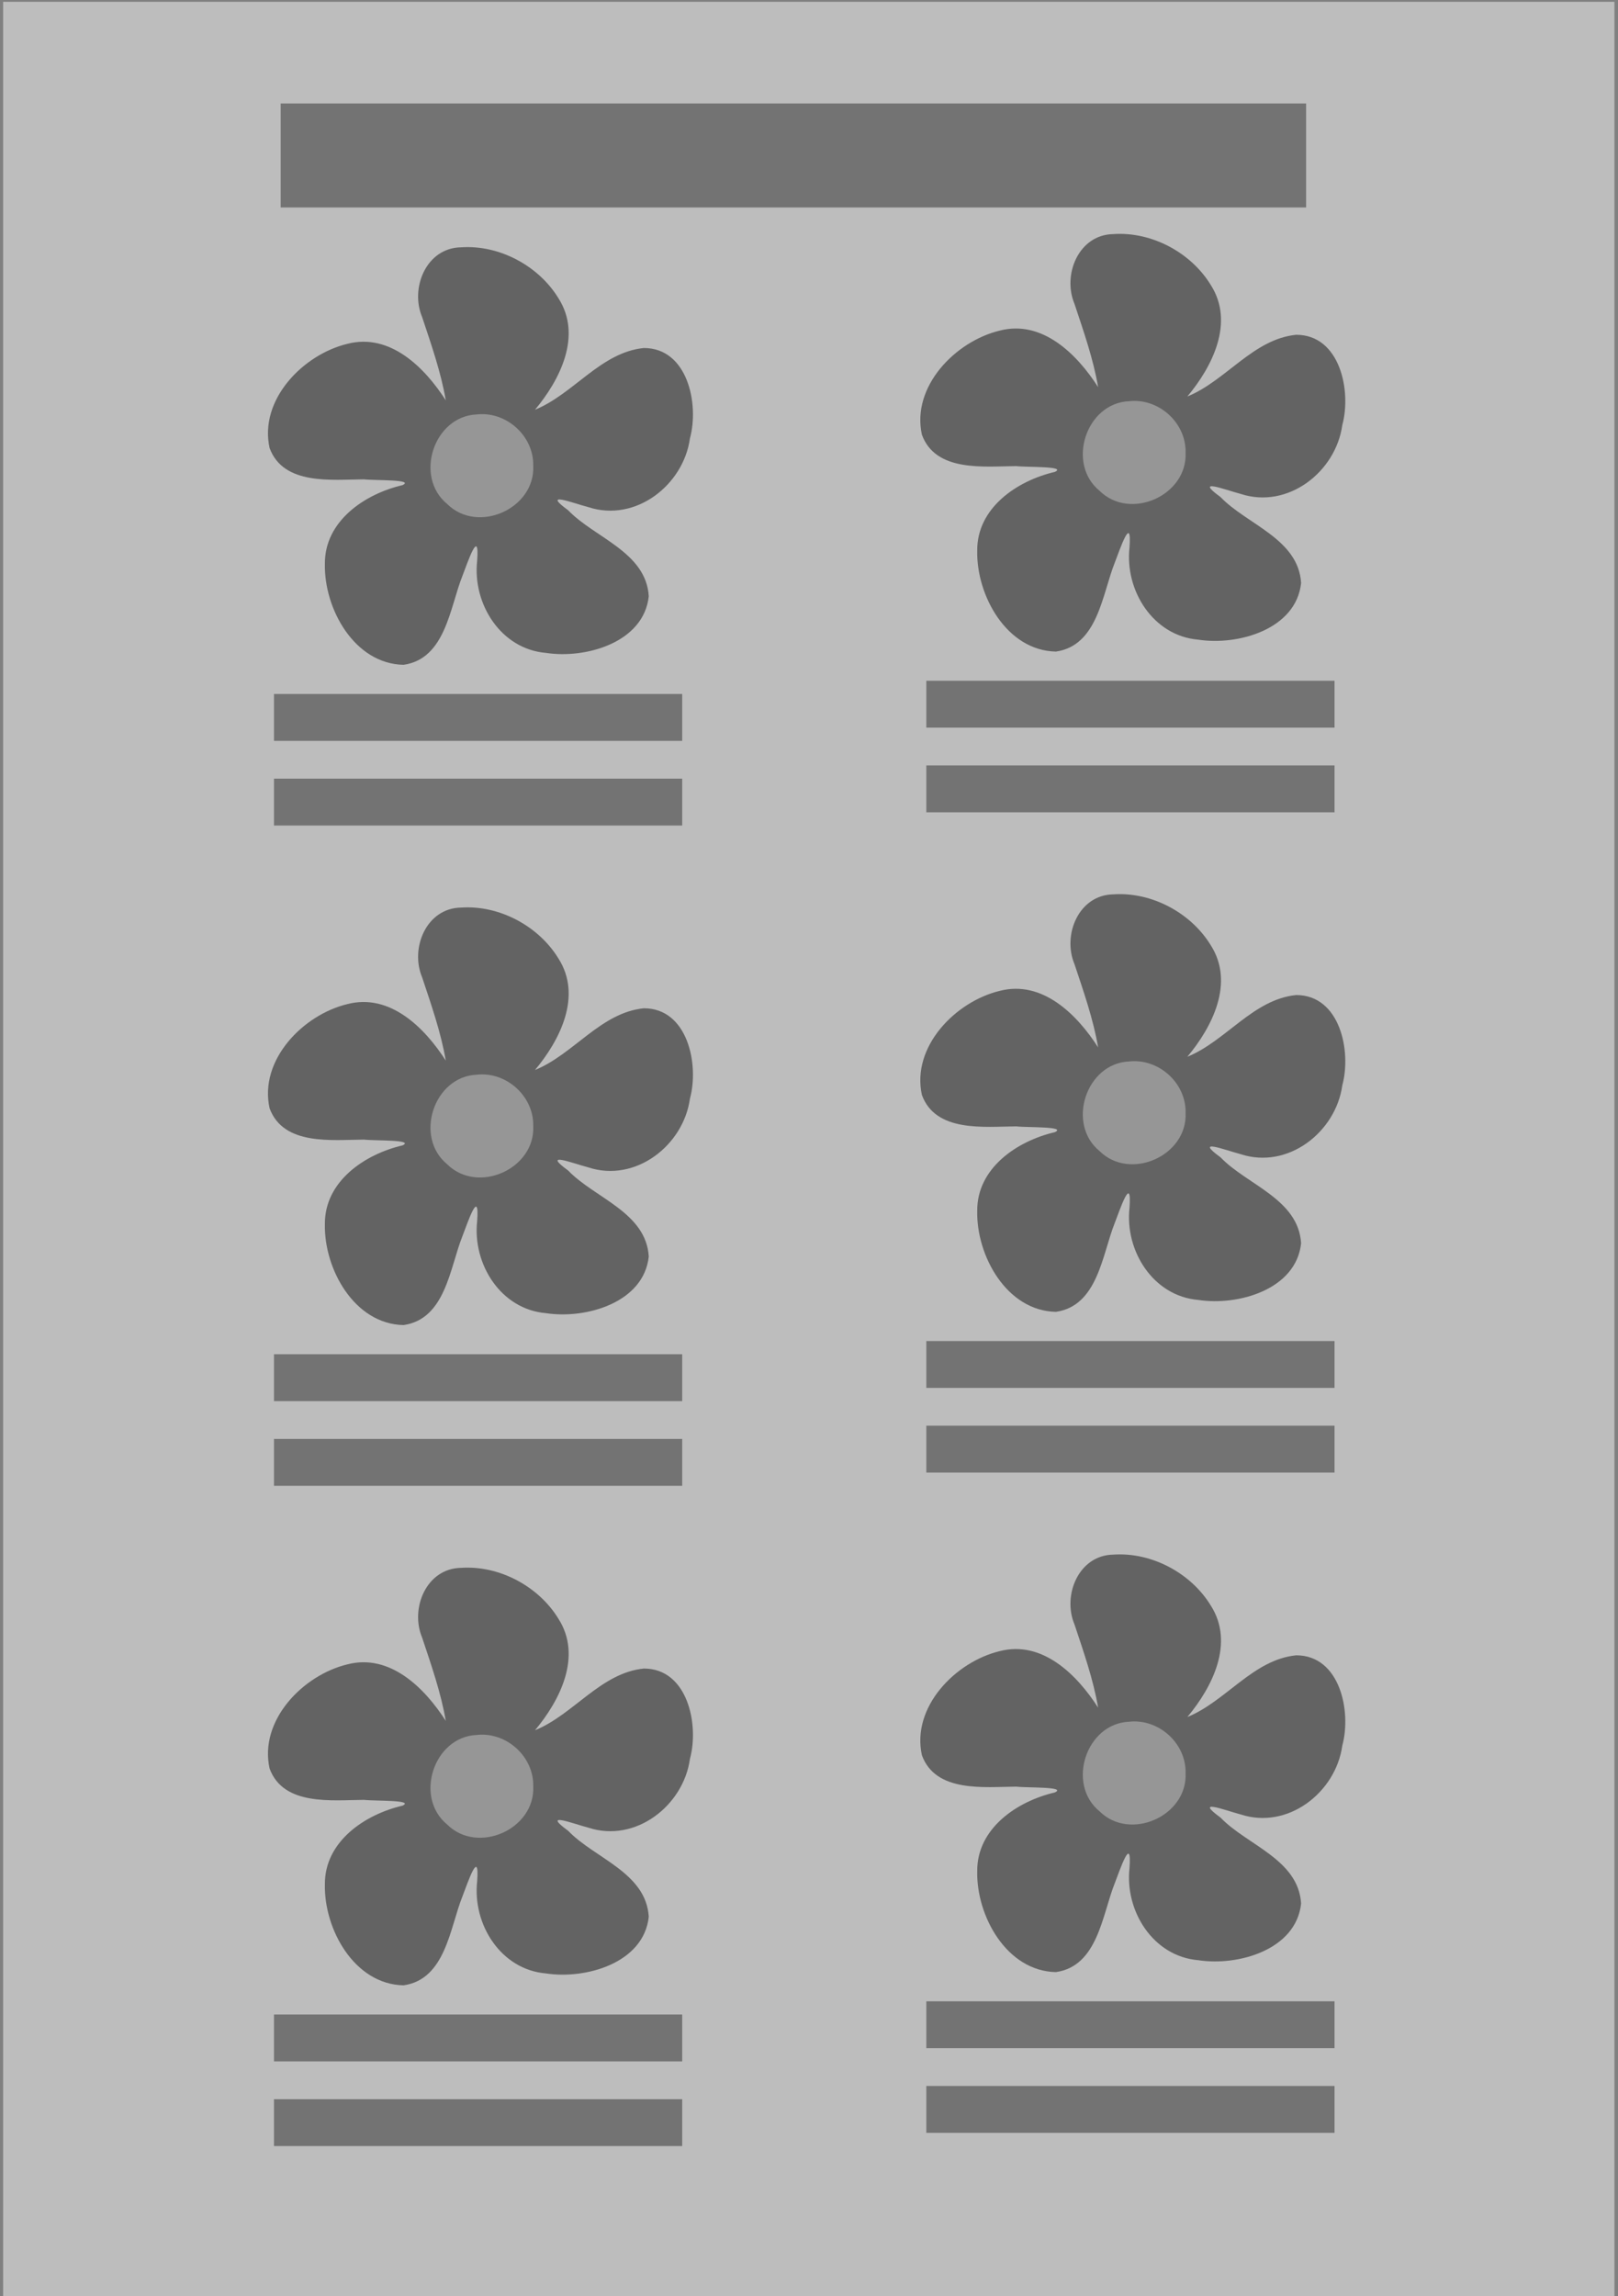 <?xml version="1.0" encoding="UTF-8" standalone="no"?>
<!-- Created with Inkscape (http://www.inkscape.org/) -->

<svg
   xmlns:dc="http://purl.org/dc/elements/1.1/"
   xmlns:cc="http://creativecommons.org/ns#"
   xmlns:rdf="http://www.w3.org/1999/02/22-rdf-syntax-ns#"
   xmlns:svg="http://www.w3.org/2000/svg"
   xmlns="http://www.w3.org/2000/svg"
   xmlns:sodipodi="http://sodipodi.sourceforge.net/DTD/sodipodi-0.dtd"
   xmlns:inkscape="http://www.inkscape.org/namespaces/inkscape"
   width="148mm"
   height="210mm"
   viewBox="0 0 524.409 744.094"
   id="svg2"
   version="1.1"
   inkscape:version="0.91 r13725"
   sodipodi:docname="Picture Dictionary Page.svg">
  <rect x="0" y="0" width="524.409" height="744.094" fill="#808080" stroke="none"/>
  <defs
     id="defs4" />
  <sodipodi:namedview
     id="base"
     pagecolor="#ffffff"
     bordercolor="#666666"
     borderopacity="1.0"
     inkscape:pageopacity="0.0"
     inkscape:pageshadow="2"
     inkscape:zoom="0.7"
     inkscape:cx="189.95766"
     inkscape:cy="352.4747"
     inkscape:document-units="px"
     inkscape:current-layer="layer1"
     showgrid="false"
     inkscape:window-width="1200"
     inkscape:window-height="1867"
     inkscape:window-x="-8"
     inkscape:window-y="-8"
     inkscape:window-maximized="1" />
  <g
     inkscape:label="Layer 1"
     inkscape:groupmode="layer"
     id="layer1"
     transform="translate(0,-308.268)">
    <rect
       style="opacity:1;fill:#ffffff;fill-opacity:0.478;fill-rule:nonzero;stroke:none;stroke-width:25;stroke-linecap:butt;stroke-linejoin:round;stroke-miterlimit:4;stroke-dasharray:none;stroke-dashoffset:0;stroke-opacity:0.478"
       id="rect4155"
       width="522.249"
       height="749.574"
       x="1.01"
       y="308.85" />
    <rect
       y="341.795"
       x="90.965"
       height="33.705"
       width="332.356"
       id="rect4146-4"
       style="opacity:1;fill:#585858;fill-opacity:0.729;fill-rule:nonzero;stroke:none;stroke-width:25;stroke-linecap:butt;stroke-linejoin:round;stroke-miterlimit:4;stroke-dasharray:none;stroke-dashoffset:0;stroke-opacity:0.478" />
    <g
       id="g4264"
       transform="translate(16,0)">
      <g
         transform="matrix(0.873,0,0,0.873,-4.745,18.024)"
         id="g4161">
        <g
           id="g4142"
           transform="matrix(0.312,0,0,0.312,86.591,424.191)">
          <path
             inkscape:connector-curvature="0"
             id="path1549-1"
             d="m 229.822,0.258 c -41.417,0.54 -60.954,48.382 -46.361,82.99 10.861,32.785 22.36,65.281 28.135,99.092 -24.957,-39.012 -66.322,-80.461 -117.141,-67.241 -52.753,12.713 -105.201,66.519 -92.545,123.865 16.43,44.833 74.267,37.583 112.363,37.337 12.335,1.521 60.661,-0.135 45.83,6.901 -45.065,10.464 -92.775,42.884 -92.368,93.607 -1.186,53.213 34.965,118.983 93.607,120.149 49.995,-7.191 55.071,-68.344 70.072,-105.816 6.149,-15.933 20.49,-58.715 17.518,-18.049 -5.698,51.188 28.04,105.205 81.928,109.709 47.127,7.261 116.367,-12.244 122.273,-67.418 -3.231,-52.679 -64.454,-69.453 -95.907,-102.277 -31.873,-23.225 4.491,-8.883 24.065,-3.716 56.016,18.332 113.158,-26.11 120.857,-81.928 11.089,-40.734 -2.722,-107.392 -54.855,-107.409 -51.33,5.138 -83.445,54.671 -129.528,73.434 29.86,-35.69 56.301,-88.084 27.958,-132.536 -23.499,-38.623 -70.307,-63.801 -115.903,-60.694 z"
             style="opacity:0.681;fill:#010101;fill-opacity:0.702;stroke:none" />
          <path
             inkscape:connector-curvature="0"
             id="path1551-7"
             d="m 248.43,199.079 c -51.288,2.202 -74.653,74.158 -35.213,106.524 36.431,36.142 104.909,5.651 102.454,-45.476 0.748,-35.54 -32.168,-64.993 -67.241,-61.048 z"
             style="fill:#ffffff;fill-opacity:0.329;stroke:none" />
        </g>
        <rect
           y="590.078"
           x="88.828"
           height="17.398"
           width="151.558"
           id="rect4146"
           style="opacity:1;fill:#585858;fill-opacity:0.729;fill-rule:nonzero;stroke:none;stroke-width:25;stroke-linecap:butt;stroke-linejoin:round;stroke-miterlimit:4;stroke-dasharray:none;stroke-dashoffset:0;stroke-opacity:0.478" />
        <rect
           style="opacity:1;fill:#585858;fill-opacity:0.729;fill-rule:nonzero;stroke:none;stroke-width:25;stroke-linecap:butt;stroke-linejoin:round;stroke-miterlimit:4;stroke-dasharray:none;stroke-dashoffset:0;stroke-opacity:0.478"
           id="rect4159"
           width="151.558"
           height="17.398"
           x="88.828"
           y="621.506" />
      </g>
      <g
         id="g4180"
         transform="matrix(0.873,0,0,0.873,-4.745,231.986)">
        <g
           id="g4182"
           transform="matrix(0.312,0,0,0.312,86.591,424.191)">
          <path
             inkscape:connector-curvature="0"
             id="path4184"
             d="m 229.822,0.258 c -41.417,0.54 -60.954,48.382 -46.361,82.99 10.861,32.785 22.36,65.281 28.135,99.092 -24.957,-39.012 -66.322,-80.461 -117.141,-67.241 -52.753,12.713 -105.201,66.519 -92.545,123.865 16.43,44.833 74.267,37.583 112.363,37.337 12.335,1.521 60.661,-0.135 45.83,6.901 -45.065,10.464 -92.775,42.884 -92.368,93.607 -1.186,53.213 34.965,118.983 93.607,120.149 49.995,-7.191 55.071,-68.344 70.072,-105.816 6.149,-15.933 20.49,-58.715 17.518,-18.049 -5.698,51.188 28.04,105.205 81.928,109.709 47.127,7.261 116.367,-12.244 122.273,-67.418 -3.231,-52.679 -64.454,-69.453 -95.907,-102.277 -31.873,-23.225 4.491,-8.883 24.065,-3.716 56.016,18.332 113.158,-26.11 120.857,-81.928 11.089,-40.734 -2.722,-107.392 -54.855,-107.409 -51.33,5.138 -83.445,54.671 -129.528,73.434 29.86,-35.69 56.301,-88.084 27.958,-132.536 -23.499,-38.623 -70.307,-63.801 -115.903,-60.694 z"
             style="opacity:0.681;fill:#010101;fill-opacity:0.702;stroke:none" />
          <path
             inkscape:connector-curvature="0"
             id="path4186"
             d="m 248.43,199.079 c -51.288,2.202 -74.653,74.158 -35.213,106.524 36.431,36.142 104.909,5.651 102.454,-45.476 0.748,-35.54 -32.168,-64.993 -67.241,-61.048 z"
             style="fill:#ffffff;fill-opacity:0.329;stroke:none" />
        </g>
        <rect
           y="590.078"
           x="88.828"
           height="17.398"
           width="151.558"
           id="rect4188"
           style="opacity:1;fill:#585858;fill-opacity:0.729;fill-rule:nonzero;stroke:none;stroke-width:25;stroke-linecap:butt;stroke-linejoin:round;stroke-miterlimit:4;stroke-dasharray:none;stroke-dashoffset:0;stroke-opacity:0.478" />
        <rect
           style="opacity:1;fill:#585858;fill-opacity:0.729;fill-rule:nonzero;stroke:none;stroke-width:25;stroke-linecap:butt;stroke-linejoin:round;stroke-miterlimit:4;stroke-dasharray:none;stroke-dashoffset:0;stroke-opacity:0.478"
           id="rect4190"
           width="151.558"
           height="17.398"
           x="88.828"
           y="621.506" />
      </g>
      <g
         id="g4204"
         transform="matrix(0.873,0,0,0.873,-4.745,445.949)">
        <g
           id="g4206"
           transform="matrix(0.312,0,0,0.312,86.591,424.191)">
          <path
             inkscape:connector-curvature="0"
             id="path4208"
             d="m 229.822,0.258 c -41.417,0.54 -60.954,48.382 -46.361,82.99 10.861,32.785 22.36,65.281 28.135,99.092 -24.957,-39.012 -66.322,-80.461 -117.141,-67.241 -52.753,12.713 -105.201,66.519 -92.545,123.865 16.43,44.833 74.267,37.583 112.363,37.337 12.335,1.521 60.661,-0.135 45.83,6.901 -45.065,10.464 -92.775,42.884 -92.368,93.607 -1.186,53.213 34.965,118.983 93.607,120.149 49.995,-7.191 55.071,-68.344 70.072,-105.816 6.149,-15.933 20.49,-58.715 17.518,-18.049 -5.698,51.188 28.04,105.205 81.928,109.709 47.127,7.261 116.367,-12.244 122.273,-67.418 -3.231,-52.679 -64.454,-69.453 -95.907,-102.277 -31.873,-23.225 4.491,-8.883 24.065,-3.716 56.016,18.332 113.158,-26.11 120.857,-81.928 11.089,-40.734 -2.722,-107.392 -54.855,-107.409 -51.33,5.138 -83.445,54.671 -129.528,73.434 29.86,-35.69 56.301,-88.084 27.958,-132.536 -23.499,-38.623 -70.307,-63.801 -115.903,-60.694 z"
             style="opacity:0.681;fill:#010101;fill-opacity:0.702;stroke:none" />
          <path
             inkscape:connector-curvature="0"
             id="path4210"
             d="m 248.43,199.079 c -51.288,2.202 -74.653,74.158 -35.213,106.524 36.431,36.142 104.909,5.651 102.454,-45.476 0.748,-35.54 -32.168,-64.993 -67.241,-61.048 z"
             style="fill:#ffffff;fill-opacity:0.329;stroke:none" />
        </g>
        <rect
           y="590.078"
           x="88.828"
           height="17.398"
           width="151.558"
           id="rect4212"
           style="opacity:1;fill:#585858;fill-opacity:0.729;fill-rule:nonzero;stroke:none;stroke-width:25;stroke-linecap:butt;stroke-linejoin:round;stroke-miterlimit:4;stroke-dasharray:none;stroke-dashoffset:0;stroke-opacity:0.478" />
        <rect
           style="opacity:1;fill:#585858;fill-opacity:0.729;fill-rule:nonzero;stroke:none;stroke-width:25;stroke-linecap:butt;stroke-linejoin:round;stroke-miterlimit:4;stroke-dasharray:none;stroke-dashoffset:0;stroke-opacity:0.478"
           id="rect4214"
           width="151.558"
           height="17.398"
           x="88.828"
           y="621.506" />
      </g>
    </g>
    <g
       id="g4284"
       transform="translate(16,0)">
      <g
         id="g4228"
         transform="matrix(0.873,0,0,0.873,206.684,13.738)">
        <g
           transform="matrix(0.312,0,0,0.312,86.591,424.191)"
           id="g4230">
          <path
             style="opacity:0.681;fill:#010101;fill-opacity:0.702;stroke:none"
             d="m 229.822,0.258 c -41.417,0.54 -60.954,48.382 -46.361,82.99 10.861,32.785 22.36,65.281 28.135,99.092 -24.957,-39.012 -66.322,-80.461 -117.141,-67.241 -52.753,12.713 -105.201,66.519 -92.545,123.865 16.43,44.833 74.267,37.583 112.363,37.337 12.335,1.521 60.661,-0.135 45.83,6.901 -45.065,10.464 -92.775,42.884 -92.368,93.607 -1.186,53.213 34.965,118.983 93.607,120.149 49.995,-7.191 55.071,-68.344 70.072,-105.816 6.149,-15.933 20.49,-58.715 17.518,-18.049 -5.698,51.188 28.04,105.205 81.928,109.709 47.127,7.261 116.367,-12.244 122.273,-67.418 -3.231,-52.679 -64.454,-69.453 -95.907,-102.277 -31.873,-23.225 4.491,-8.883 24.065,-3.716 56.016,18.332 113.158,-26.11 120.857,-81.928 11.089,-40.734 -2.722,-107.392 -54.855,-107.409 -51.33,5.138 -83.445,54.671 -129.528,73.434 29.86,-35.69 56.301,-88.084 27.958,-132.536 -23.499,-38.623 -70.307,-63.801 -115.903,-60.694 z"
             id="path4232"
             inkscape:connector-curvature="0" />
          <path
             style="fill:#ffffff;fill-opacity:0.329;stroke:none"
             d="m 248.43,199.079 c -51.288,2.202 -74.653,74.158 -35.213,106.524 36.431,36.142 104.909,5.651 102.454,-45.476 0.748,-35.54 -32.168,-64.993 -67.241,-61.048 z"
             id="path4234"
             inkscape:connector-curvature="0" />
        </g>
        <rect
           style="opacity:1;fill:#585858;fill-opacity:0.729;fill-rule:nonzero;stroke:none;stroke-width:25;stroke-linecap:butt;stroke-linejoin:round;stroke-miterlimit:4;stroke-dasharray:none;stroke-dashoffset:0;stroke-opacity:0.478"
           id="rect4236"
           width="151.558"
           height="17.398"
           x="88.828"
           y="590.078" />
        <rect
           y="621.506"
           x="88.828"
           height="17.398"
           width="151.558"
           id="rect4238"
           style="opacity:1;fill:#585858;fill-opacity:0.729;fill-rule:nonzero;stroke:none;stroke-width:25;stroke-linecap:butt;stroke-linejoin:round;stroke-miterlimit:4;stroke-dasharray:none;stroke-dashoffset:0;stroke-opacity:0.478" />
      </g>
      <g
         transform="matrix(0.873,0,0,0.873,206.684,227.701)"
         id="g4240">
        <g
           transform="matrix(0.312,0,0,0.312,86.591,424.191)"
           id="g4242">
          <path
             style="opacity:0.681;fill:#010101;fill-opacity:0.702;stroke:none"
             d="m 229.822,0.258 c -41.417,0.54 -60.954,48.382 -46.361,82.99 10.861,32.785 22.36,65.281 28.135,99.092 -24.957,-39.012 -66.322,-80.461 -117.141,-67.241 -52.753,12.713 -105.201,66.519 -92.545,123.865 16.43,44.833 74.267,37.583 112.363,37.337 12.335,1.521 60.661,-0.135 45.83,6.901 -45.065,10.464 -92.775,42.884 -92.368,93.607 -1.186,53.213 34.965,118.983 93.607,120.149 49.995,-7.191 55.071,-68.344 70.072,-105.816 6.149,-15.933 20.49,-58.715 17.518,-18.049 -5.698,51.188 28.04,105.205 81.928,109.709 47.127,7.261 116.367,-12.244 122.273,-67.418 -3.231,-52.679 -64.454,-69.453 -95.907,-102.277 -31.873,-23.225 4.491,-8.883 24.065,-3.716 56.016,18.332 113.158,-26.11 120.857,-81.928 11.089,-40.734 -2.722,-107.392 -54.855,-107.409 -51.33,5.138 -83.445,54.671 -129.528,73.434 29.86,-35.69 56.301,-88.084 27.958,-132.536 -23.499,-38.623 -70.307,-63.801 -115.903,-60.694 z"
             id="path4244"
             inkscape:connector-curvature="0" />
          <path
             style="fill:#ffffff;fill-opacity:0.329;stroke:none"
             d="m 248.43,199.079 c -51.288,2.202 -74.653,74.158 -35.213,106.524 36.431,36.142 104.909,5.651 102.454,-45.476 0.748,-35.54 -32.168,-64.993 -67.241,-61.048 z"
             id="path4246"
             inkscape:connector-curvature="0" />
        </g>
        <rect
           style="opacity:1;fill:#585858;fill-opacity:0.729;fill-rule:nonzero;stroke:none;stroke-width:25;stroke-linecap:butt;stroke-linejoin:round;stroke-miterlimit:4;stroke-dasharray:none;stroke-dashoffset:0;stroke-opacity:0.478"
           id="rect4248"
           width="151.558"
           height="17.398"
           x="88.828"
           y="590.078" />
        <rect
           y="621.506"
           x="88.828"
           height="17.398"
           width="151.558"
           id="rect4250"
           style="opacity:1;fill:#585858;fill-opacity:0.729;fill-rule:nonzero;stroke:none;stroke-width:25;stroke-linecap:butt;stroke-linejoin:round;stroke-miterlimit:4;stroke-dasharray:none;stroke-dashoffset:0;stroke-opacity:0.478" />
      </g>
      <g
         transform="matrix(0.873,0,0,0.873,206.684,441.663)"
         id="g4252">
        <g
           transform="matrix(0.312,0,0,0.312,86.591,424.191)"
           id="g4254">
          <path
             style="opacity:0.681;fill:#010101;fill-opacity:0.702;stroke:none"
             d="m 229.822,0.258 c -41.417,0.54 -60.954,48.382 -46.361,82.99 10.861,32.785 22.36,65.281 28.135,99.092 -24.957,-39.012 -66.322,-80.461 -117.141,-67.241 -52.753,12.713 -105.201,66.519 -92.545,123.865 16.43,44.833 74.267,37.583 112.363,37.337 12.335,1.521 60.661,-0.135 45.83,6.901 -45.065,10.464 -92.775,42.884 -92.368,93.607 -1.186,53.213 34.965,118.983 93.607,120.149 49.995,-7.191 55.071,-68.344 70.072,-105.816 6.149,-15.933 20.49,-58.715 17.518,-18.049 -5.698,51.188 28.04,105.205 81.928,109.709 47.127,7.261 116.367,-12.244 122.273,-67.418 -3.231,-52.679 -64.454,-69.453 -95.907,-102.277 -31.873,-23.225 4.491,-8.883 24.065,-3.716 56.016,18.332 113.158,-26.11 120.857,-81.928 11.089,-40.734 -2.722,-107.392 -54.855,-107.409 -51.33,5.138 -83.445,54.671 -129.528,73.434 29.86,-35.69 56.301,-88.084 27.958,-132.536 -23.499,-38.623 -70.307,-63.801 -115.903,-60.694 z"
             id="path4256"
             inkscape:connector-curvature="0" />
          <path
             style="fill:#ffffff;fill-opacity:0.329;stroke:none"
             d="m 248.43,199.079 c -51.288,2.202 -74.653,74.158 -35.213,106.524 36.431,36.142 104.909,5.651 102.454,-45.476 0.748,-35.54 -32.168,-64.993 -67.241,-61.048 z"
             id="path4258"
             inkscape:connector-curvature="0" />
        </g>
        <rect
           style="opacity:1;fill:#585858;fill-opacity:0.729;fill-rule:nonzero;stroke:none;stroke-width:25;stroke-linecap:butt;stroke-linejoin:round;stroke-miterlimit:4;stroke-dasharray:none;stroke-dashoffset:0;stroke-opacity:0.478"
           id="rect4260"
           width="151.558"
           height="17.398"
           x="88.828"
           y="590.078" />
        <rect
           y="621.506"
           x="88.828"
           height="17.398"
           width="151.558"
           id="rect4262"
           style="opacity:1;fill:#585858;fill-opacity:0.729;fill-rule:nonzero;stroke:none;stroke-width:25;stroke-linecap:butt;stroke-linejoin:round;stroke-miterlimit:4;stroke-dasharray:none;stroke-dashoffset:0;stroke-opacity:0.478" />
      </g>
    </g>
  </g>
</svg>

